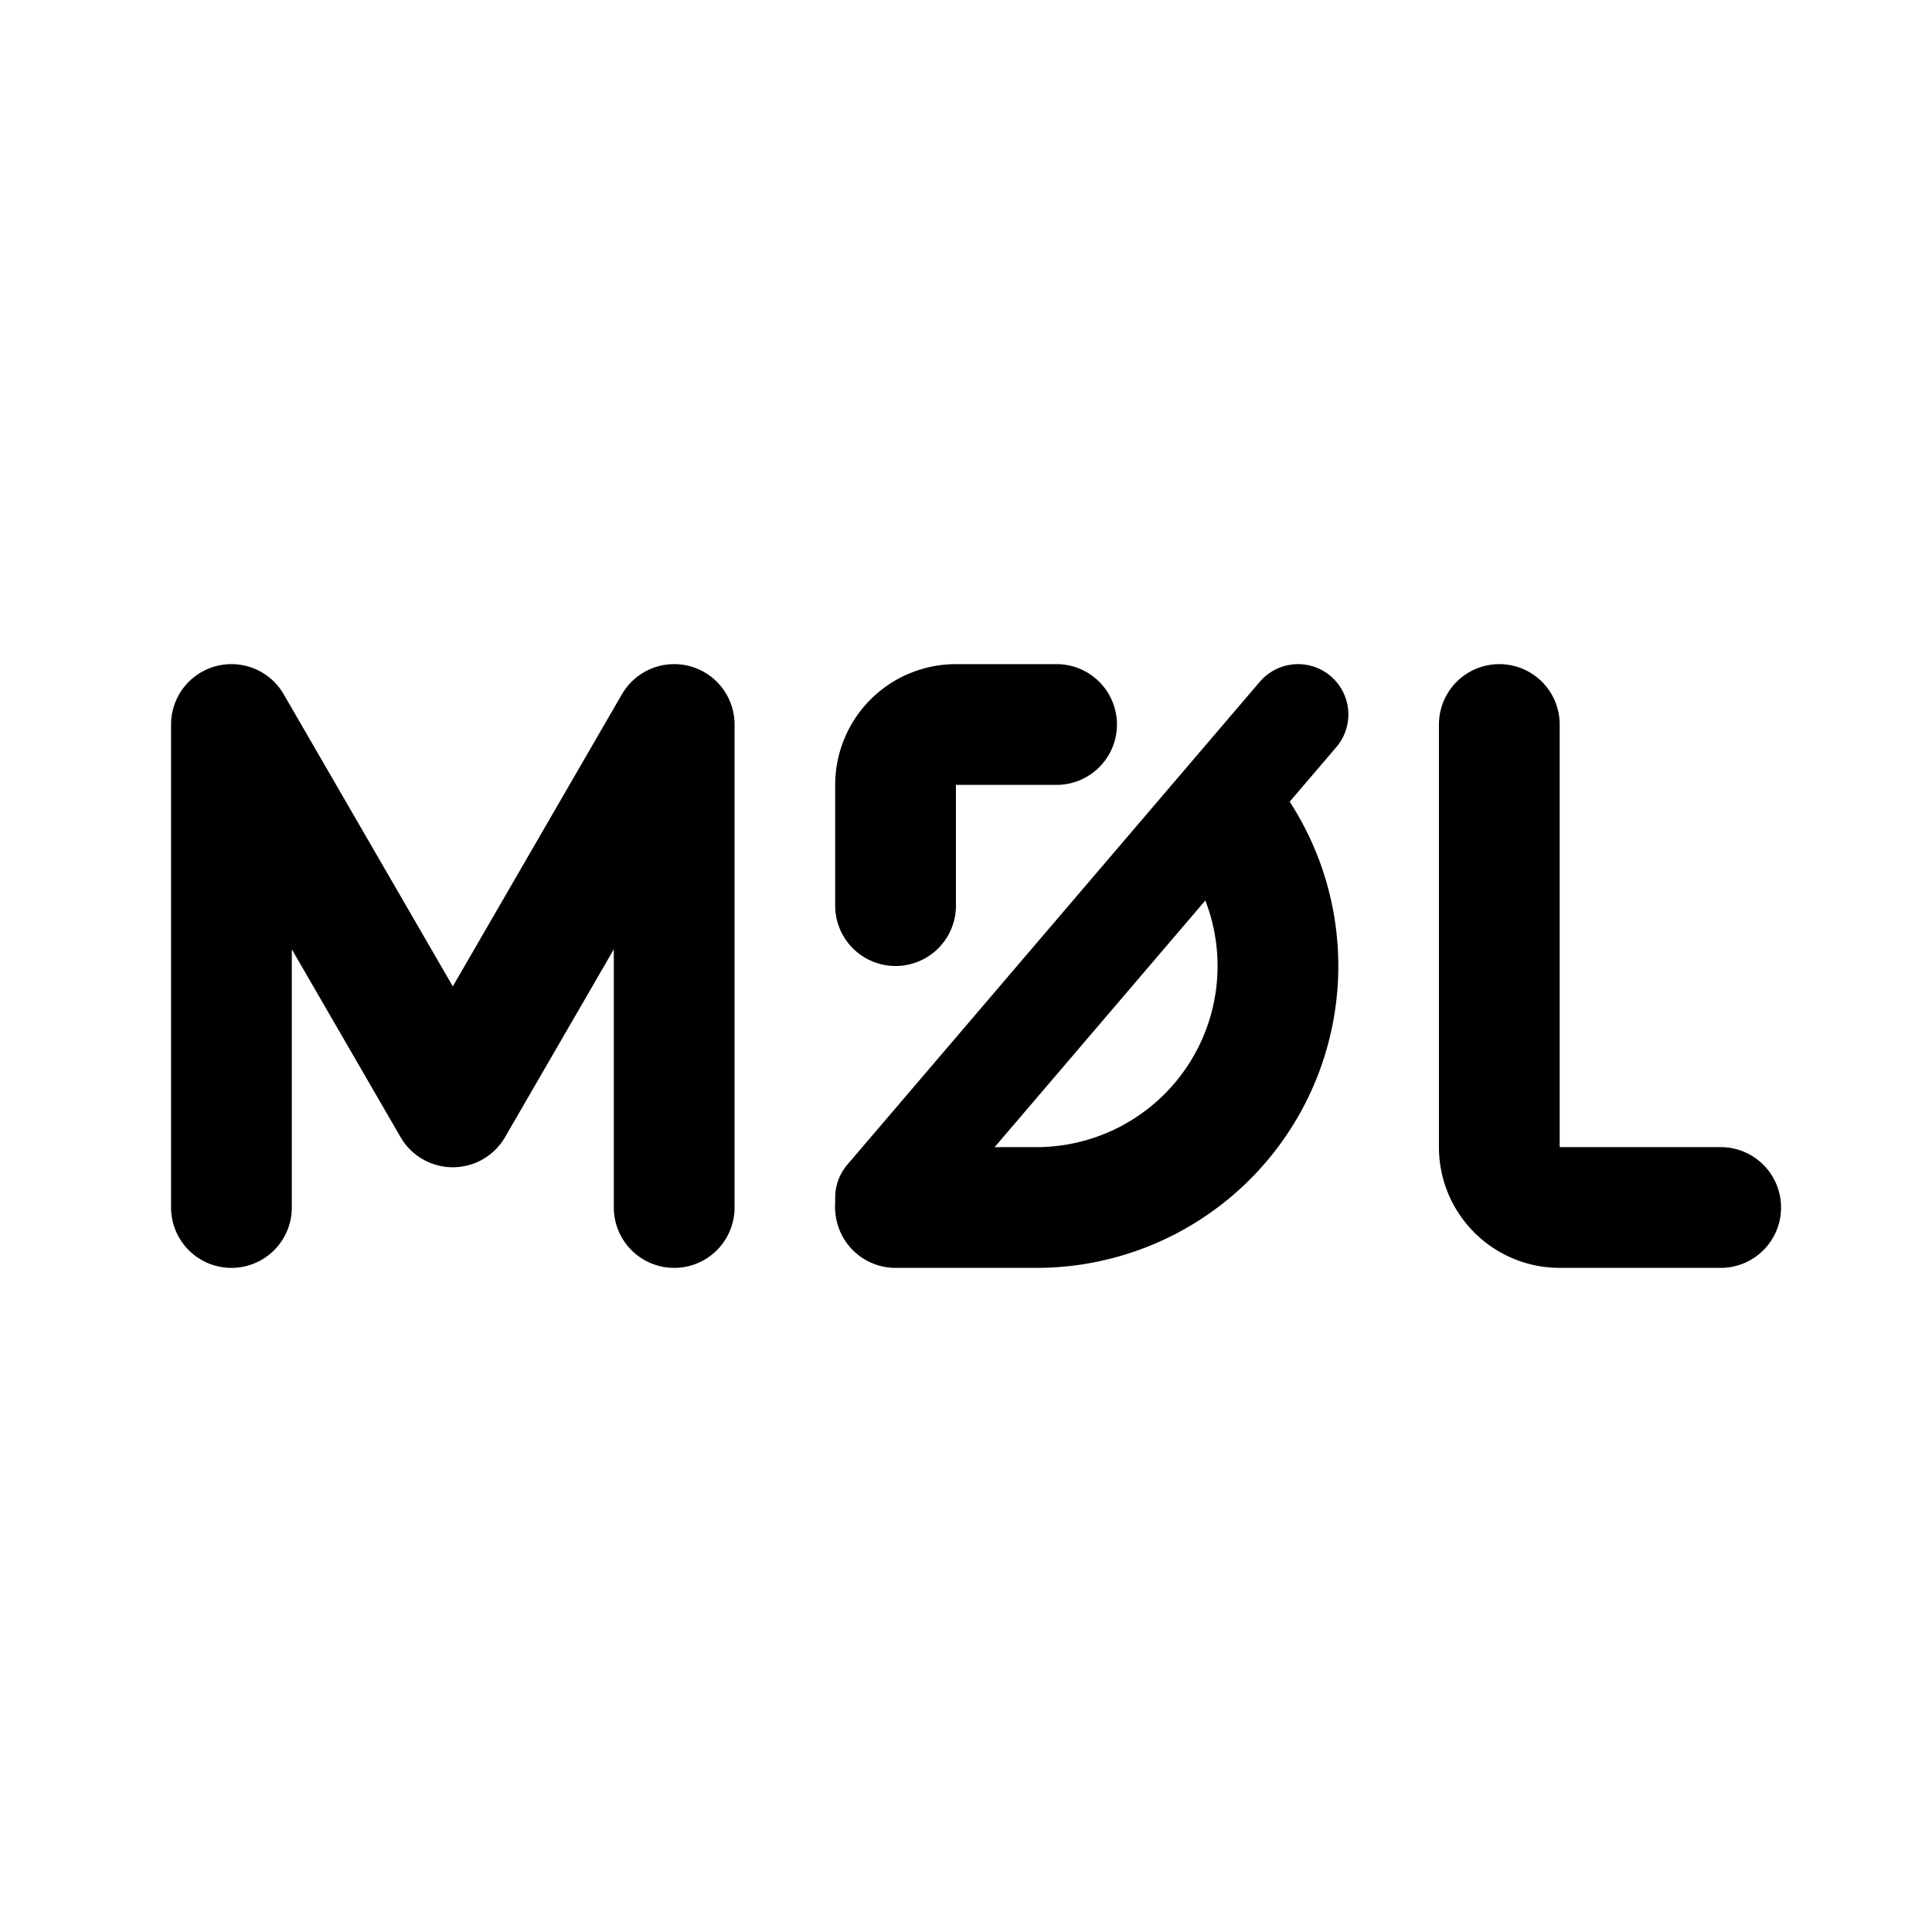 <svg width="192" height="192" viewBox="0 0 192 192" fill="none" xmlns="http://www.w3.org/2000/svg"><path d="M23 120V72l22 38 22-38v48m82-48v42a6 6 0 0 0 6 6h16m-68 0a23.998 23.998 0 0 0 23.926-25.883 23.994 23.994 0 0 0-4.51-12.224M89 120h14m2-48H95a6 6 0 0 0-6 6v12" stroke="#000" stroke-width="12" stroke-linecap="round" stroke-linejoin="round"/><path d="m129 71-41 48v1" stroke="#000" stroke-width="10" stroke-linecap="round" stroke-linejoin="round"/></svg>